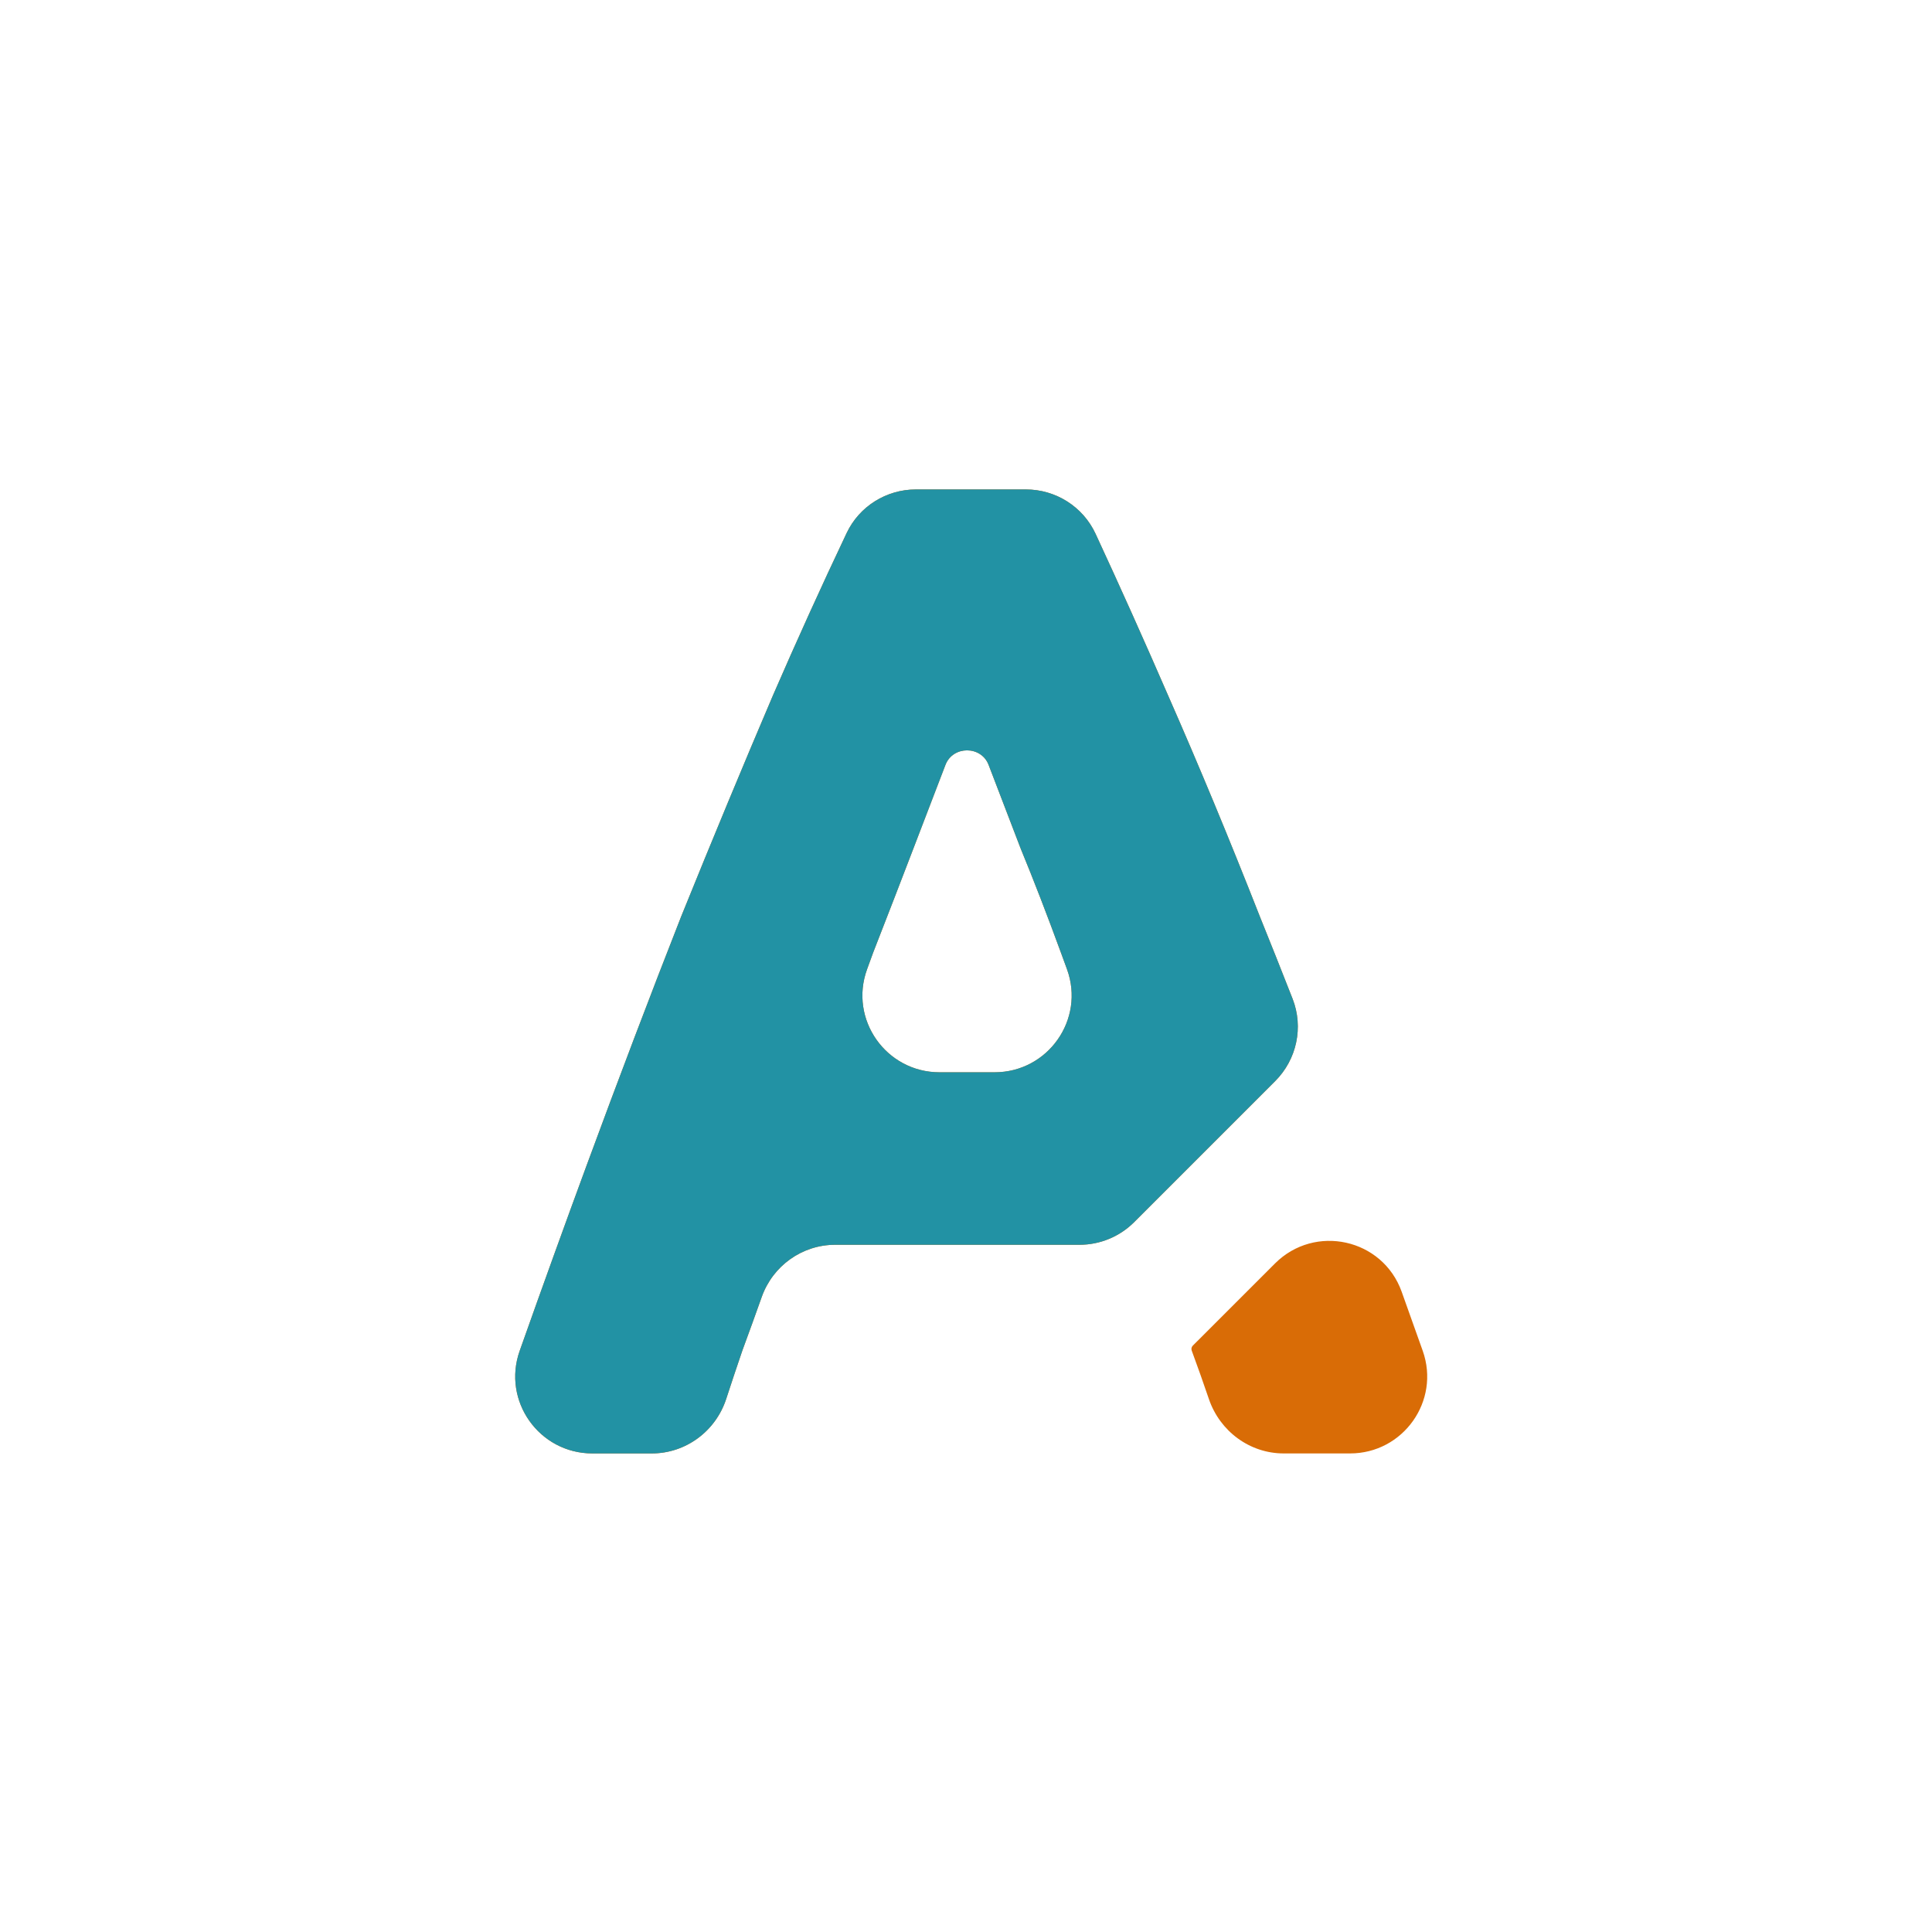 <svg width="150" height="150" viewBox="0 0 150 150" fill="none" xmlns="http://www.w3.org/2000/svg">
<path fill-rule="evenodd" clip-rule="evenodd" d="M92.522 104.852C92.99 106.123 93.436 107.379 93.857 108.619C94.707 111.117 97.024 112.844 99.663 112.844H104.816C108.945 112.844 111.84 108.77 110.461 104.878C109.909 103.322 109.364 101.791 108.824 100.286C107.347 96.161 102.084 95.001 98.986 98.099L92.609 104.475C92.511 104.574 92.477 104.72 92.522 104.852V104.852ZM88.056 94.887C86.931 96.012 85.405 96.644 83.814 96.644H64.843C62.278 96.644 60.001 98.276 59.142 100.694C58.65 102.08 58.149 103.466 57.638 104.852C57.204 106.12 56.786 107.373 56.383 108.61C55.566 111.118 53.244 112.844 50.606 112.844H45.993C41.864 112.844 38.969 108.77 40.348 104.878C42.142 99.813 43.874 95.016 45.542 90.488C48.062 83.648 50.51 77.204 52.886 71.156C55.334 65.108 57.71 59.384 60.014 53.984C61.876 49.696 63.782 45.496 65.733 41.385C66.717 39.309 68.816 38 71.113 38H79.648C81.969 38 84.085 39.338 85.061 41.444C86.958 45.536 88.833 49.716 90.686 53.984C93.062 59.384 95.438 65.108 97.814 71.156C98.657 73.238 99.504 75.368 100.356 77.544C101.219 79.751 100.685 82.258 99.008 83.934L88.056 94.887ZM73.406 59.384V59.384C73.984 57.882 76.177 57.882 76.754 59.384V59.384C77.474 61.256 78.302 63.416 79.238 65.864C80.246 68.312 81.29 71.012 82.37 73.964C82.526 74.391 82.683 74.82 82.841 75.252C84.259 79.148 81.362 83.252 77.217 83.252H72.944C68.798 83.252 65.901 79.148 67.32 75.252C67.477 74.82 67.634 74.391 67.79 73.964C68.942 71.012 69.986 68.312 70.922 65.864C71.858 63.416 72.686 61.256 73.406 59.384Z" fill="#D96C06"/>
<path fill-rule="evenodd" clip-rule="evenodd" d="M99.008 83.934C100.684 82.258 101.219 79.751 100.356 77.544C99.504 75.368 98.657 73.238 97.814 71.156C95.438 65.108 93.062 59.384 90.686 53.984C88.833 49.716 86.958 45.536 85.061 41.444C84.085 39.338 81.969 38 79.648 38H71.113C68.816 38 66.717 39.309 65.733 41.385C63.782 45.496 61.876 49.696 60.014 53.984C57.71 59.384 55.334 65.108 52.886 71.156C50.51 77.204 48.062 83.648 45.542 90.488C43.874 95.016 42.142 99.813 40.348 104.878C38.969 108.77 41.864 112.844 45.993 112.844H50.606C53.244 112.844 55.566 111.118 56.383 108.61C56.786 107.373 57.204 106.12 57.638 104.852C58.149 103.466 58.65 102.08 59.142 100.694C60.001 98.276 62.278 96.644 64.843 96.644H83.814C85.405 96.644 86.931 96.012 88.056 94.887L99.008 83.934ZM73.406 59.384V59.384C73.984 57.882 76.177 57.882 76.754 59.384V59.384C77.474 61.256 78.302 63.416 79.238 65.864C80.246 68.312 81.29 71.012 82.37 73.964C82.526 74.391 82.683 74.82 82.841 75.252C84.259 79.148 81.362 83.252 77.217 83.252H72.944C68.798 83.252 65.901 79.148 67.32 75.252C67.477 74.82 67.634 74.391 67.79 73.964C68.942 71.012 69.986 68.312 70.922 65.864C71.858 63.416 72.686 61.256 73.406 59.384Z" fill="#2292A4"/>
</svg>

